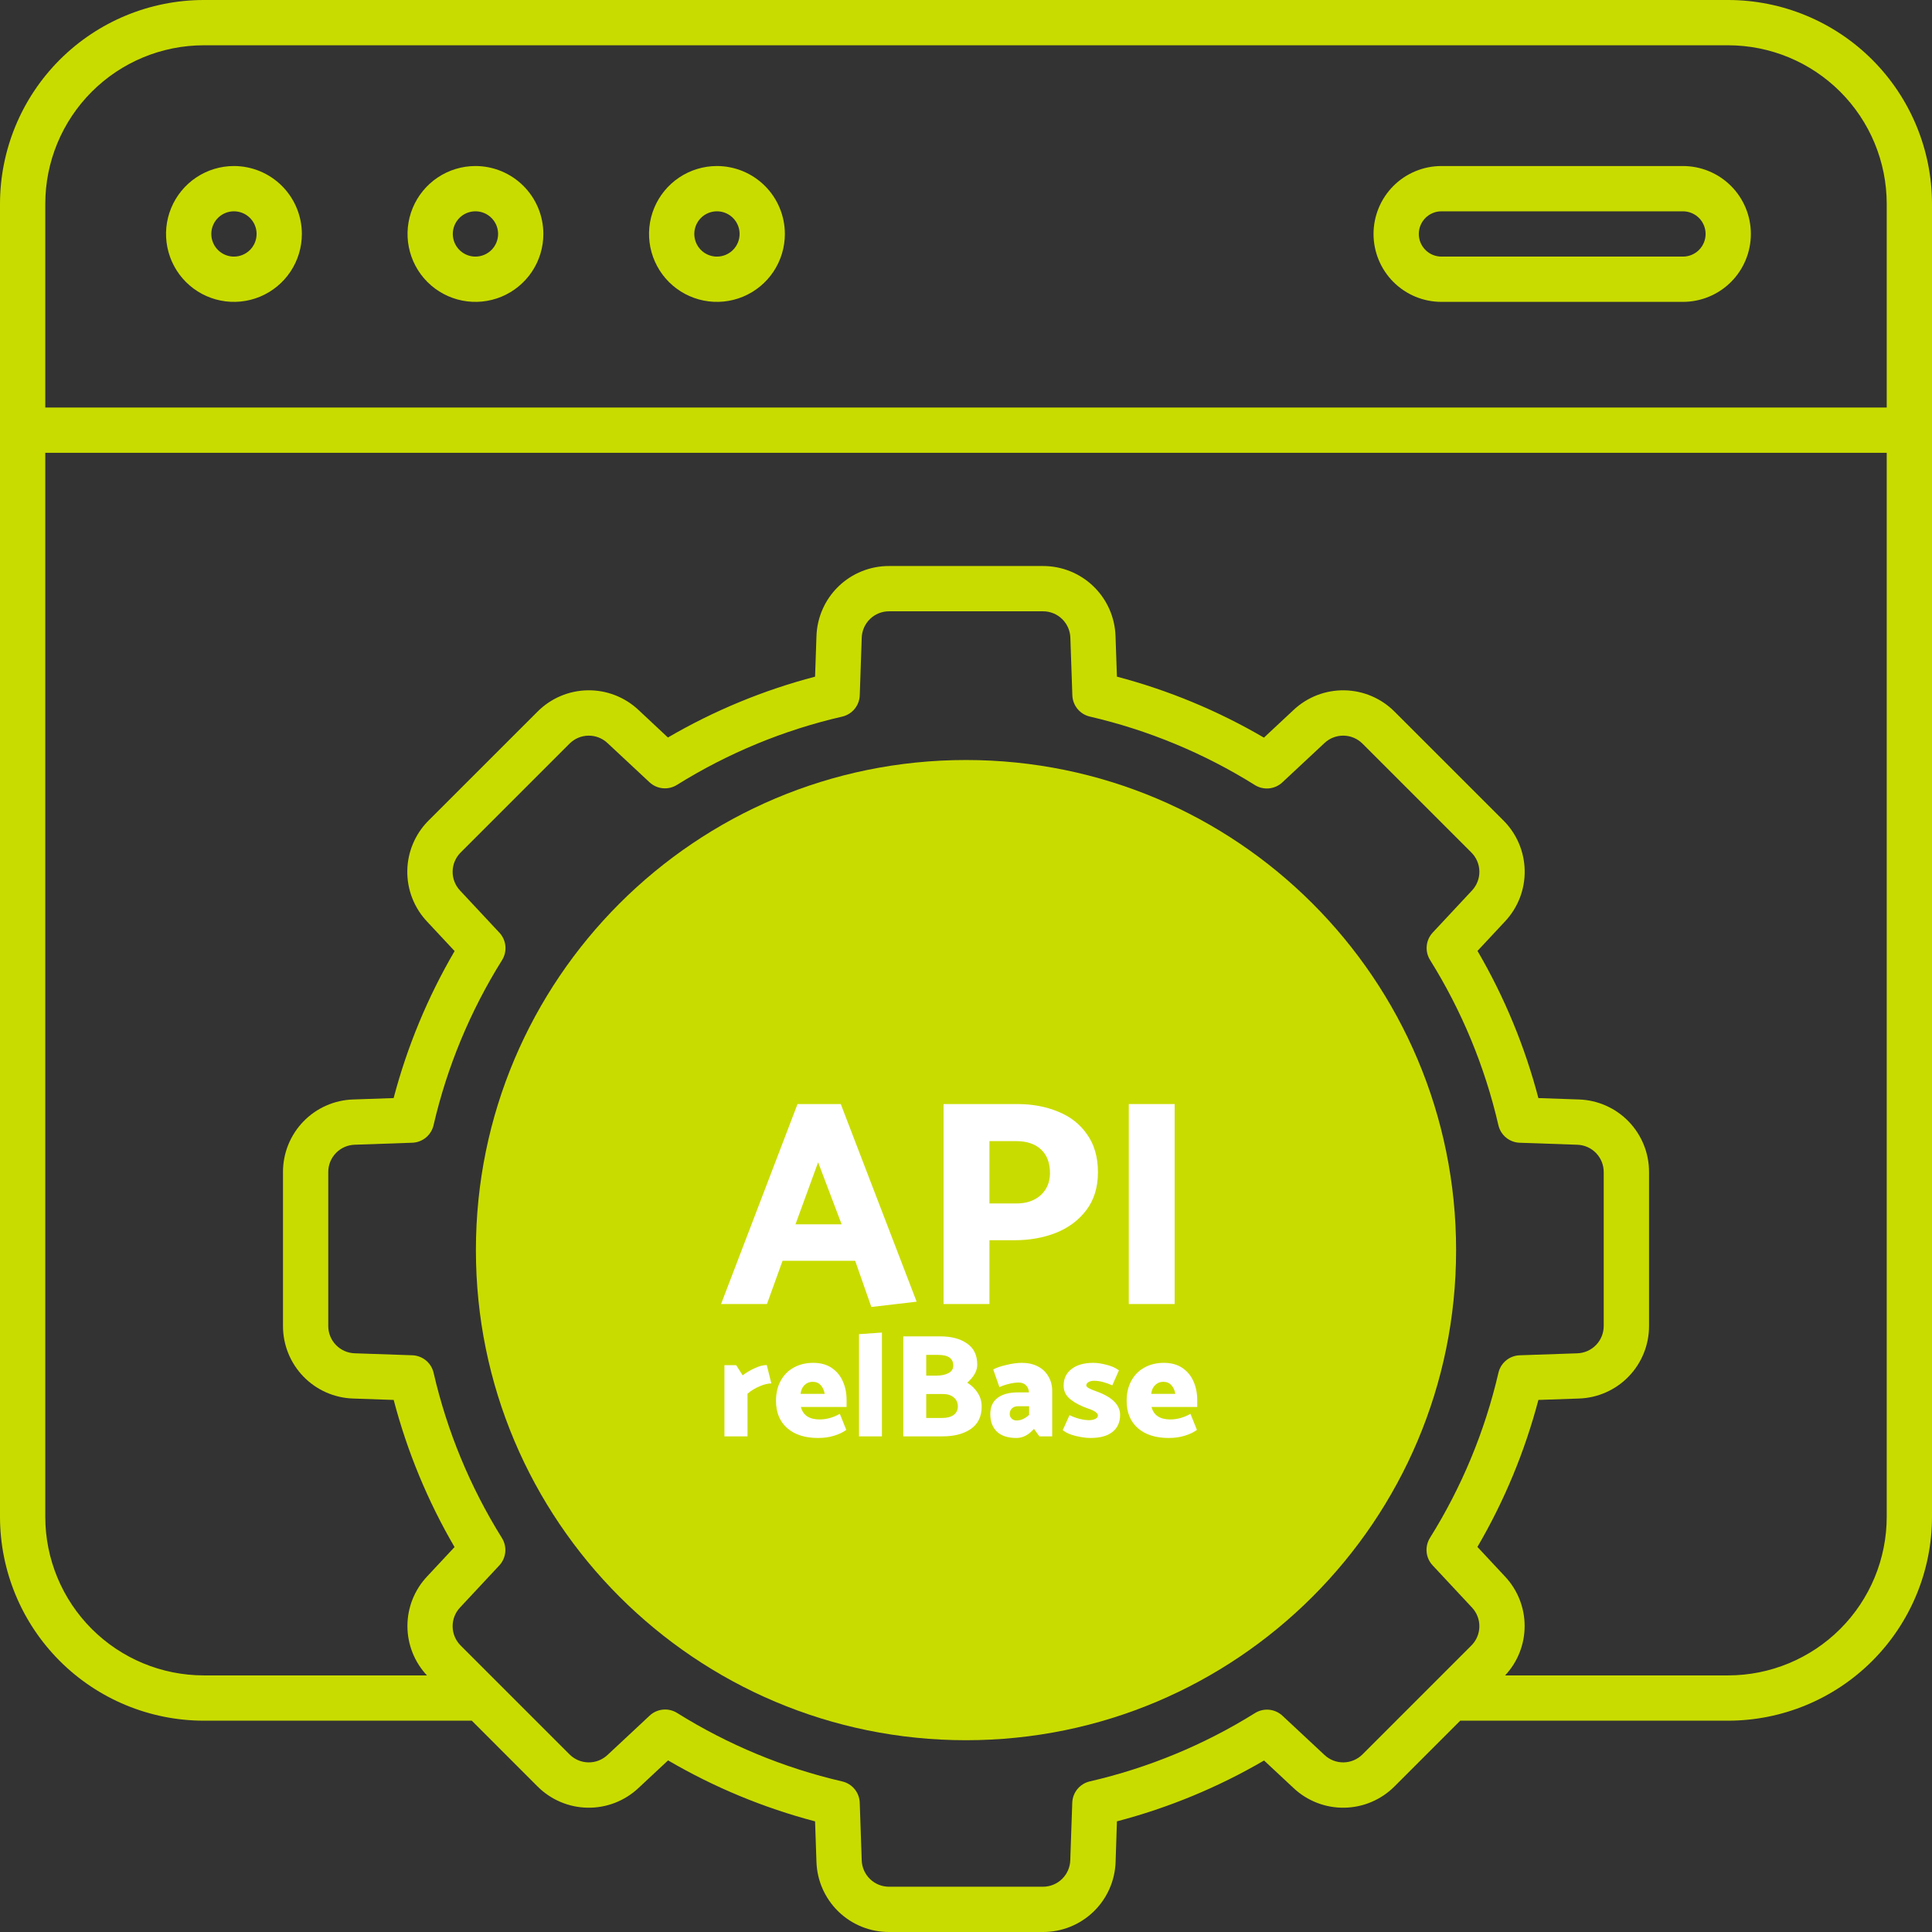 <svg width="202" height="202" viewBox="0 0 202 202" fill="none" xmlns="http://www.w3.org/2000/svg">
<rect x="0" y="0" width="202" height="202" fill="#333333" stroke="none"/>
<path d="M152.243 130.706C152.243 159.006 129.301 181.948 101 181.948C72.7 181.948 49.758 159.006 49.758 130.706C49.758 102.405 72.7 79.463 101 79.463C129.301 79.463 152.243 102.405 152.243 130.706Z" fill="#C9DC00"/>
<path d="M83.387 115.435H87.907L95.839 136.097L91.104 136.65L89.413 131.823H81.819L80.19 136.342H75.393L83.387 115.435ZM87.999 128.01L85.539 121.523L83.172 128.01H87.999Z" fill="white"/>
<path d="M103.451 129.671V136.342H98.654V115.435H106.372C107.95 115.435 109.375 115.702 110.645 116.235C111.916 116.747 112.92 117.536 113.658 118.602C114.417 119.668 114.796 120.99 114.796 122.568C114.796 124.126 114.396 125.438 113.597 126.504C112.798 127.57 111.732 128.369 110.399 128.902C109.088 129.414 107.653 129.671 106.095 129.671H103.451ZM108.831 120.17C108.216 119.596 107.345 119.309 106.218 119.309H103.451V125.827H106.279C107.304 125.827 108.134 125.551 108.77 124.997C109.426 124.423 109.764 123.655 109.784 122.691C109.784 121.585 109.467 120.744 108.831 120.17Z" fill="white"/>
<path d="M122.817 136.342H118.021V115.435H122.817V136.342Z" fill="white"/>
<path d="M78.156 145.72V150.178H75.743V142.738H76.972L77.649 143.798C78.008 143.522 78.423 143.276 78.894 143.06C79.365 142.835 79.791 142.722 80.17 142.722L80.647 144.644C80.288 144.644 79.873 144.746 79.401 144.951C78.94 145.146 78.525 145.402 78.156 145.72Z" fill="white"/>
<path d="M88.515 146.381V147.103H83.734C83.96 147.975 84.616 148.41 85.702 148.41C86.409 148.41 87.111 148.215 87.808 147.826L88.484 149.502C88.136 149.758 87.706 149.963 87.193 150.116C86.691 150.27 86.138 150.347 85.533 150.347C84.17 150.347 83.094 150.004 82.305 149.317C81.526 148.63 81.136 147.677 81.136 146.458C81.136 145.658 81.3 144.961 81.628 144.367C81.956 143.762 82.412 143.301 82.996 142.984C83.591 142.656 84.267 142.492 85.026 142.492C85.784 142.492 86.425 142.666 86.947 143.014C87.47 143.363 87.859 143.829 88.116 144.413C88.382 144.997 88.515 145.653 88.515 146.381ZM84.103 144.828C83.878 145.054 83.745 145.356 83.704 145.735H86.225C86.163 145.356 86.025 145.054 85.81 144.828C85.605 144.593 85.323 144.475 84.964 144.475C84.626 144.475 84.339 144.593 84.103 144.828Z" fill="white"/>
<path d="M92.211 150.178H89.813V139.494L92.211 139.325V150.178Z" fill="white"/>
<path d="M101.5 149.409C100.742 149.922 99.763 150.178 98.564 150.178H94.444V139.724H98.303C99.461 139.724 100.393 139.97 101.1 140.462C101.818 140.944 102.177 141.687 102.177 142.691C102.177 143.327 101.828 143.952 101.131 144.567C101.592 144.854 101.956 145.207 102.223 145.628C102.499 146.048 102.638 146.53 102.638 147.073C102.638 148.108 102.259 148.887 101.5 149.409ZM99.671 142.784C99.671 142.036 99.148 141.661 98.103 141.661H96.842V143.829H97.888C98.41 143.829 98.835 143.742 99.163 143.568C99.502 143.393 99.671 143.132 99.671 142.784ZM99.717 146.104C99.44 145.868 99.061 145.751 98.579 145.751H96.842V148.256H98.518C99.01 148.256 99.404 148.154 99.701 147.949C99.999 147.734 100.147 147.437 100.147 147.057C100.147 146.647 100.004 146.33 99.717 146.104Z" fill="white"/>
<path d="M105.493 144.69C105.114 144.782 104.78 144.895 104.494 145.028L103.848 143.183C104.186 142.999 104.652 142.84 105.247 142.707C105.841 142.563 106.374 142.492 106.846 142.492C107.471 142.492 108.024 142.615 108.506 142.861C108.987 143.106 109.356 143.455 109.613 143.906C109.879 144.347 110.012 144.854 110.012 145.428V150.178H108.675L108.106 149.394C107.553 150.029 106.943 150.347 106.277 150.347C105.375 150.347 104.693 150.127 104.232 149.686C103.771 149.235 103.54 148.625 103.54 147.857C103.54 147.098 103.797 146.53 104.309 146.15C104.821 145.771 105.523 145.582 106.415 145.582H107.583C107.563 145.254 107.455 145.002 107.261 144.828C107.076 144.644 106.825 144.552 106.507 144.552C106.21 144.552 105.872 144.598 105.493 144.69ZM105.8 147.257C105.646 147.411 105.57 147.606 105.57 147.841C105.57 148.026 105.636 148.185 105.769 148.318C105.903 148.451 106.077 148.518 106.292 148.518C106.743 148.518 107.179 148.323 107.599 147.934V147.027H106.43C106.174 147.027 105.964 147.103 105.8 147.257Z" fill="white"/>
<path d="M112.516 150.147C111.932 150.014 111.465 149.809 111.117 149.532L111.824 147.964C112.142 148.118 112.49 148.246 112.87 148.349C113.259 148.441 113.587 148.487 113.853 148.487C114.099 148.487 114.315 148.446 114.499 148.364C114.694 148.272 114.791 148.149 114.791 147.995C114.791 147.862 114.699 147.734 114.514 147.611C114.34 147.488 114.094 147.375 113.777 147.273C113.028 147.016 112.413 146.699 111.932 146.319C111.45 145.94 111.209 145.459 111.209 144.874C111.209 144.136 111.486 143.557 112.039 143.137C112.593 142.707 113.351 142.492 114.315 142.492C114.704 142.492 115.155 142.558 115.667 142.691C116.19 142.814 116.631 143.009 116.989 143.276L116.298 144.844C115.58 144.526 114.945 144.367 114.391 144.367C114.156 144.367 113.961 144.413 113.807 144.505C113.654 144.598 113.577 144.716 113.577 144.859C113.577 145.023 113.899 145.218 114.545 145.443C116.257 146.038 117.112 146.868 117.112 147.934C117.112 148.702 116.846 149.297 116.313 149.717C115.79 150.137 115.022 150.347 114.007 150.347C113.597 150.347 113.1 150.28 112.516 150.147Z" fill="white"/>
<path d="M125.176 146.381V147.103H120.395C120.62 147.975 121.276 148.41 122.363 148.41C123.07 148.41 123.772 148.215 124.469 147.826L125.145 149.502C124.797 149.758 124.366 149.963 123.854 150.116C123.352 150.27 122.798 150.347 122.193 150.347C120.83 150.347 119.754 150.004 118.965 149.317C118.186 148.63 117.797 147.677 117.797 146.458C117.797 145.658 117.961 144.961 118.289 144.367C118.617 143.762 119.073 143.301 119.657 142.984C120.251 142.656 120.928 142.492 121.686 142.492C122.445 142.492 123.085 142.666 123.608 143.014C124.13 143.363 124.52 143.829 124.776 144.413C125.043 144.997 125.176 145.653 125.176 146.381ZM120.764 144.828C120.538 145.054 120.405 145.356 120.364 145.735H122.885C122.824 145.356 122.685 145.054 122.47 144.828C122.265 144.593 121.983 144.475 121.625 144.475C121.286 144.475 121 144.593 120.764 144.828Z" fill="white"/>
<path d="M24.461 17.359C23.056 17.359 21.683 17.776 20.515 18.556C19.348 19.337 18.437 20.446 17.9 21.743C17.362 23.041 17.222 24.469 17.496 25.846C17.77 27.224 18.446 28.489 19.439 29.483C20.433 30.476 21.698 31.152 23.076 31.426C24.453 31.7 25.881 31.559 27.179 31.022C28.476 30.484 29.585 29.574 30.366 28.406C31.146 27.238 31.562 25.866 31.562 24.461C31.56 22.578 30.811 20.773 29.48 19.442C28.149 18.11 26.344 17.361 24.461 17.359ZM24.461 26.828C23.993 26.828 23.535 26.689 23.146 26.429C22.756 26.169 22.453 25.799 22.274 25.367C22.095 24.934 22.048 24.458 22.139 23.999C22.231 23.54 22.456 23.118 22.787 22.787C23.118 22.456 23.54 22.231 23.999 22.139C24.458 22.048 24.934 22.095 25.367 22.274C25.799 22.453 26.169 22.756 26.429 23.146C26.689 23.535 26.828 23.993 26.828 24.461C26.828 25.089 26.579 25.691 26.135 26.135C25.691 26.579 25.089 26.828 24.461 26.828Z" fill="#C9DC00"/>
<path d="M74.961 17.359C73.556 17.359 72.183 17.776 71.016 18.556C69.848 19.337 68.937 20.446 68.4 21.743C67.862 23.041 67.722 24.469 67.996 25.846C68.27 27.224 68.946 28.489 69.939 29.483C70.933 30.476 72.198 31.152 73.576 31.426C74.953 31.7 76.381 31.559 77.679 31.022C78.976 30.484 80.085 29.574 80.866 28.406C81.646 27.238 82.062 25.866 82.062 24.461C82.06 22.578 81.311 20.773 79.98 19.442C78.649 18.11 76.844 17.361 74.961 17.359ZM74.961 26.828C74.493 26.828 74.035 26.689 73.646 26.429C73.257 26.169 72.953 25.799 72.774 25.367C72.595 24.934 72.548 24.458 72.639 23.999C72.731 23.54 72.956 23.118 73.287 22.787C73.618 22.456 74.04 22.231 74.499 22.139C74.958 22.048 75.434 22.095 75.867 22.274C76.299 22.453 76.669 22.756 76.929 23.146C77.189 23.535 77.328 23.993 77.328 24.461C77.328 25.089 77.079 25.691 76.635 26.135C76.191 26.579 75.589 26.828 74.961 26.828Z" fill="#C9DC00"/>
<path d="M49.711 17.359C48.306 17.359 46.933 17.776 45.766 18.556C44.598 19.337 43.688 20.446 43.15 21.743C42.612 23.041 42.472 24.469 42.746 25.846C43.02 27.224 43.696 28.489 44.689 29.483C45.682 30.476 46.948 31.152 48.325 31.426C49.703 31.7 51.131 31.559 52.429 31.022C53.726 30.484 54.835 29.574 55.616 28.406C56.396 27.238 56.812 25.866 56.812 24.461C56.81 22.578 56.062 20.773 54.73 19.442C53.399 18.11 51.594 17.361 49.711 17.359ZM49.711 26.828C49.243 26.828 48.785 26.689 48.396 26.429C48.007 26.169 47.703 25.799 47.524 25.367C47.345 24.934 47.298 24.458 47.389 23.999C47.481 23.54 47.706 23.118 48.037 22.787C48.368 22.456 48.79 22.231 49.249 22.139C49.708 22.048 50.184 22.095 50.617 22.274C51.049 22.453 51.419 22.756 51.679 23.146C51.939 23.535 52.078 23.993 52.078 24.461C52.078 25.089 51.829 25.691 51.385 26.135C50.941 26.579 50.339 26.828 49.711 26.828Z" fill="#C9DC00"/>
<path d="M175.961 17.359H150.711C148.827 17.359 147.021 18.108 145.689 19.439C144.358 20.771 143.609 22.578 143.609 24.461C143.609 26.344 144.358 28.151 145.689 29.483C147.021 30.814 148.827 31.562 150.711 31.562H175.961C177.844 31.562 179.651 30.814 180.983 29.483C182.314 28.151 183.062 26.344 183.062 24.461C183.062 22.578 182.314 20.771 180.983 19.439C179.651 18.108 177.844 17.359 175.961 17.359ZM175.961 26.828H150.711C150.083 26.828 149.481 26.579 149.037 26.135C148.593 25.691 148.344 25.089 148.344 24.461C148.344 23.833 148.593 23.231 149.037 22.787C149.481 22.343 150.083 22.094 150.711 22.094H175.961C176.589 22.094 177.191 22.343 177.635 22.787C178.079 23.231 178.328 23.833 178.328 24.461C178.328 25.089 178.079 25.691 177.635 26.135C177.191 26.579 176.589 26.828 175.961 26.828Z" fill="#C9DC00"/>
<path d="M180.695 0H21.305C15.656 0.006 10.241 2.253 6.247 6.247C2.253 10.241 0.006 15.656 0 21.305V158.602C0.006 164.25 2.253 169.665 6.247 173.659C10.241 177.653 15.656 179.9 21.305 179.906H49.328L56.191 186.77C57.581 188.168 59.461 188.97 61.432 189.004C63.404 189.038 65.311 188.302 66.748 186.953L69.851 184.057C74.661 186.869 79.831 189.014 85.219 190.432L85.364 194.665C85.426 196.636 86.255 198.504 87.673 199.874C89.091 201.244 90.988 202.006 92.959 202H109.048C111.02 202.006 112.916 201.243 114.334 199.873C115.752 198.504 116.58 196.635 116.642 194.665L116.781 190.431C122.174 189.019 127.349 186.878 132.163 184.069L135.253 186.953C136.69 188.302 138.597 189.038 140.568 189.004C142.539 188.97 144.419 188.169 145.809 186.771L152.673 179.906H180.695C186.344 179.9 191.759 177.653 195.753 173.659C199.747 169.665 201.994 164.25 202 158.602V21.305C201.994 15.656 199.747 10.241 195.753 6.247C191.759 2.253 186.344 0.006 180.695 0ZM153.834 172.05L142.461 183.424C141.937 183.951 141.228 184.253 140.485 184.266C139.742 184.278 139.023 184 138.482 183.49L134.085 179.387C133.704 179.032 133.216 178.812 132.698 178.762C132.179 178.712 131.658 178.835 131.216 179.111C125.893 182.432 120.055 184.846 113.941 186.255C113.433 186.373 112.979 186.655 112.648 187.057C112.317 187.459 112.128 187.96 112.11 188.48L111.902 194.501C111.879 195.242 111.568 195.945 111.035 196.461C110.503 196.978 109.79 197.266 109.048 197.266H92.959C92.216 197.268 91.501 196.981 90.966 196.465C90.432 195.948 90.12 195.244 90.097 194.501L89.89 188.482C89.872 187.961 89.683 187.461 89.352 187.058C89.02 186.656 88.566 186.374 88.058 186.257C81.947 184.842 76.114 182.422 70.796 179.097C70.354 178.821 69.833 178.698 69.315 178.749C68.796 178.799 68.308 179.019 67.927 179.374L63.518 183.49C62.977 184 62.258 184.278 61.515 184.265C60.772 184.253 60.063 183.95 59.539 183.422L48.167 172.05C47.64 171.527 47.338 170.818 47.325 170.075C47.312 169.332 47.59 168.613 48.1 168.072L52.203 163.675C52.558 163.294 52.778 162.806 52.828 162.288C52.878 161.769 52.755 161.248 52.479 160.806C49.158 155.483 46.744 149.646 45.335 143.532C45.217 143.024 44.936 142.57 44.533 142.238C44.131 141.907 43.63 141.718 43.11 141.7L37.086 141.493C36.343 141.47 35.638 141.158 35.122 140.623C34.606 140.089 34.318 139.374 34.321 138.63V122.549C34.318 121.806 34.606 121.091 35.122 120.556C35.638 120.022 36.343 119.71 37.086 119.687L43.105 119.478C43.626 119.46 44.126 119.271 44.528 118.941C44.93 118.61 45.212 118.155 45.33 117.648C46.746 111.537 49.167 105.703 52.493 100.385C52.769 99.943 52.891 99.422 52.841 98.904C52.791 98.385 52.571 97.898 52.215 97.517L48.1 93.109C47.59 92.568 47.312 91.85 47.325 91.106C47.338 90.363 47.64 89.654 48.167 89.131L59.539 77.759C60.063 77.231 60.772 76.928 61.515 76.916C62.258 76.903 62.977 77.181 63.518 77.691L67.915 81.794C68.297 82.148 68.785 82.367 69.304 82.415C69.822 82.464 70.343 82.34 70.784 82.062C76.107 78.743 81.945 76.331 88.059 74.925C88.567 74.807 89.022 74.525 89.353 74.123C89.684 73.721 89.874 73.22 89.892 72.7L90.098 66.679C90.121 65.936 90.433 65.232 90.968 64.716C91.502 64.199 92.216 63.912 92.959 63.914H109.048C109.792 63.911 110.507 64.199 111.041 64.715C111.576 65.231 111.888 65.936 111.911 66.679L112.119 72.696C112.137 73.217 112.326 73.717 112.657 74.12C112.988 74.522 113.443 74.804 113.95 74.921C120.058 76.338 125.889 78.758 131.205 82.081C131.647 82.357 132.168 82.479 132.686 82.429C133.205 82.379 133.692 82.159 134.073 81.804L138.482 77.689C139.023 77.18 139.742 76.902 140.485 76.915C141.228 76.927 141.937 77.229 142.461 77.756L153.834 89.129C154.361 89.653 154.663 90.362 154.676 91.106C154.688 91.849 154.41 92.568 153.9 93.109L149.797 97.506C149.442 97.887 149.222 98.375 149.172 98.894C149.122 99.412 149.245 99.933 149.521 100.375C152.842 105.698 155.256 111.535 156.665 117.649C156.783 118.157 157.065 118.611 157.467 118.942C157.869 119.273 158.37 119.462 158.89 119.48L164.911 119.688C165.654 119.711 166.358 120.023 166.875 120.558C167.391 121.093 167.679 121.808 167.676 122.551V138.632C167.679 139.375 167.391 140.09 166.875 140.625C166.358 141.16 165.654 141.472 164.911 141.495L158.892 141.701C158.371 141.719 157.871 141.909 157.468 142.24C157.066 142.571 156.784 143.026 156.667 143.534C155.252 149.644 152.833 155.477 149.508 160.795C149.232 161.237 149.11 161.758 149.16 162.277C149.21 162.796 149.43 163.283 149.786 163.664L153.9 168.073C154.409 168.615 154.687 169.333 154.674 170.075C154.662 170.818 154.361 171.526 153.834 172.05ZM197.266 158.602C197.261 162.995 195.513 167.207 192.407 170.313C189.3 173.419 185.089 175.167 180.695 175.172H157.367C158.679 173.772 159.409 171.926 159.409 170.007C159.409 168.089 158.679 166.243 157.367 164.843L154.472 161.739C157.284 156.929 159.429 151.758 160.847 146.37L165.08 146.224C167.05 146.162 168.919 145.334 170.288 143.916C171.658 142.498 172.421 140.602 172.415 138.63V122.549C172.421 120.578 171.658 118.682 170.288 117.264C168.919 115.846 167.05 115.018 165.08 114.955L160.846 114.809C159.432 109.414 157.291 104.238 154.48 99.422L157.363 96.332C158.712 94.895 159.448 92.988 159.414 91.017C159.38 89.046 158.579 87.166 157.181 85.776L145.809 74.409C144.419 73.011 142.539 72.21 140.568 72.176C138.597 72.142 136.69 72.878 135.253 74.227L132.151 77.123C127.34 74.31 122.17 72.165 116.781 70.747L116.634 66.515C116.572 64.546 115.745 62.678 114.329 61.309C112.913 59.94 111.018 59.176 109.048 59.18H92.959C90.988 59.174 89.092 59.937 87.674 61.306C86.256 62.676 85.428 64.544 85.365 66.515L85.219 70.749C79.826 72.161 74.65 74.301 69.835 77.11L66.755 74.227C65.317 72.877 63.41 72.141 61.439 72.175C59.468 72.209 57.587 73.01 56.197 74.409L44.819 85.781C43.421 87.17 42.62 89.05 42.585 91.022C42.551 92.993 43.287 94.899 44.636 96.337L47.532 99.439C44.719 104.25 42.575 109.42 41.156 114.809L36.923 114.955C34.953 115.018 33.084 115.846 31.715 117.264C30.345 118.682 29.582 120.578 29.588 122.549V138.63C29.582 140.603 30.346 142.499 31.717 143.917C33.087 145.336 34.957 146.163 36.928 146.224L41.162 146.37C42.575 151.762 44.715 156.938 47.524 161.753L44.64 164.843C43.328 166.243 42.598 168.089 42.598 170.007C42.598 171.926 43.328 173.772 44.64 175.172H21.305C16.912 175.167 12.7 173.419 9.593 170.313C6.487 167.207 4.739 162.995 4.734 158.602V47.344H197.266V158.602ZM197.266 42.609H4.734V21.305C4.739 16.912 6.487 12.7 9.593 9.593C12.7 6.487 16.912 4.739 21.305 4.734H180.695C185.089 4.739 189.3 6.487 192.407 9.593C195.513 12.7 197.261 16.912 197.266 21.305V42.609Z" fill="#C9DC00"/>
<path d="M101 81.273C91.246 81.273 81.711 84.166 73.601 89.585C65.491 95.004 59.17 102.706 55.438 111.717C51.705 120.729 50.728 130.645 52.631 140.211C54.534 149.777 59.231 158.565 66.128 165.462C73.025 172.359 81.812 177.056 91.379 178.959C100.945 180.862 110.861 179.885 119.873 176.152C128.884 172.42 136.586 166.099 142.005 157.989C147.424 149.879 150.316 140.344 150.316 130.59C150.301 117.515 145.101 104.98 135.855 95.734C126.61 86.489 114.075 81.288 101 81.273ZM101 175.172C92.183 175.172 83.563 172.557 76.232 167.658C68.9 162.76 63.186 155.797 59.812 147.651C56.437 139.504 55.554 130.54 57.275 121.892C58.995 113.244 63.241 105.3 69.476 99.066C75.711 92.831 83.654 88.585 92.302 86.864C100.951 85.144 109.915 86.027 118.061 89.401C126.207 92.776 133.17 98.49 138.069 105.821C142.967 113.153 145.582 121.772 145.582 130.59C145.569 142.41 140.867 153.741 132.51 162.099C124.152 170.457 112.82 175.159 101 175.172Z" fill="#C9DC00"/>
</svg>
